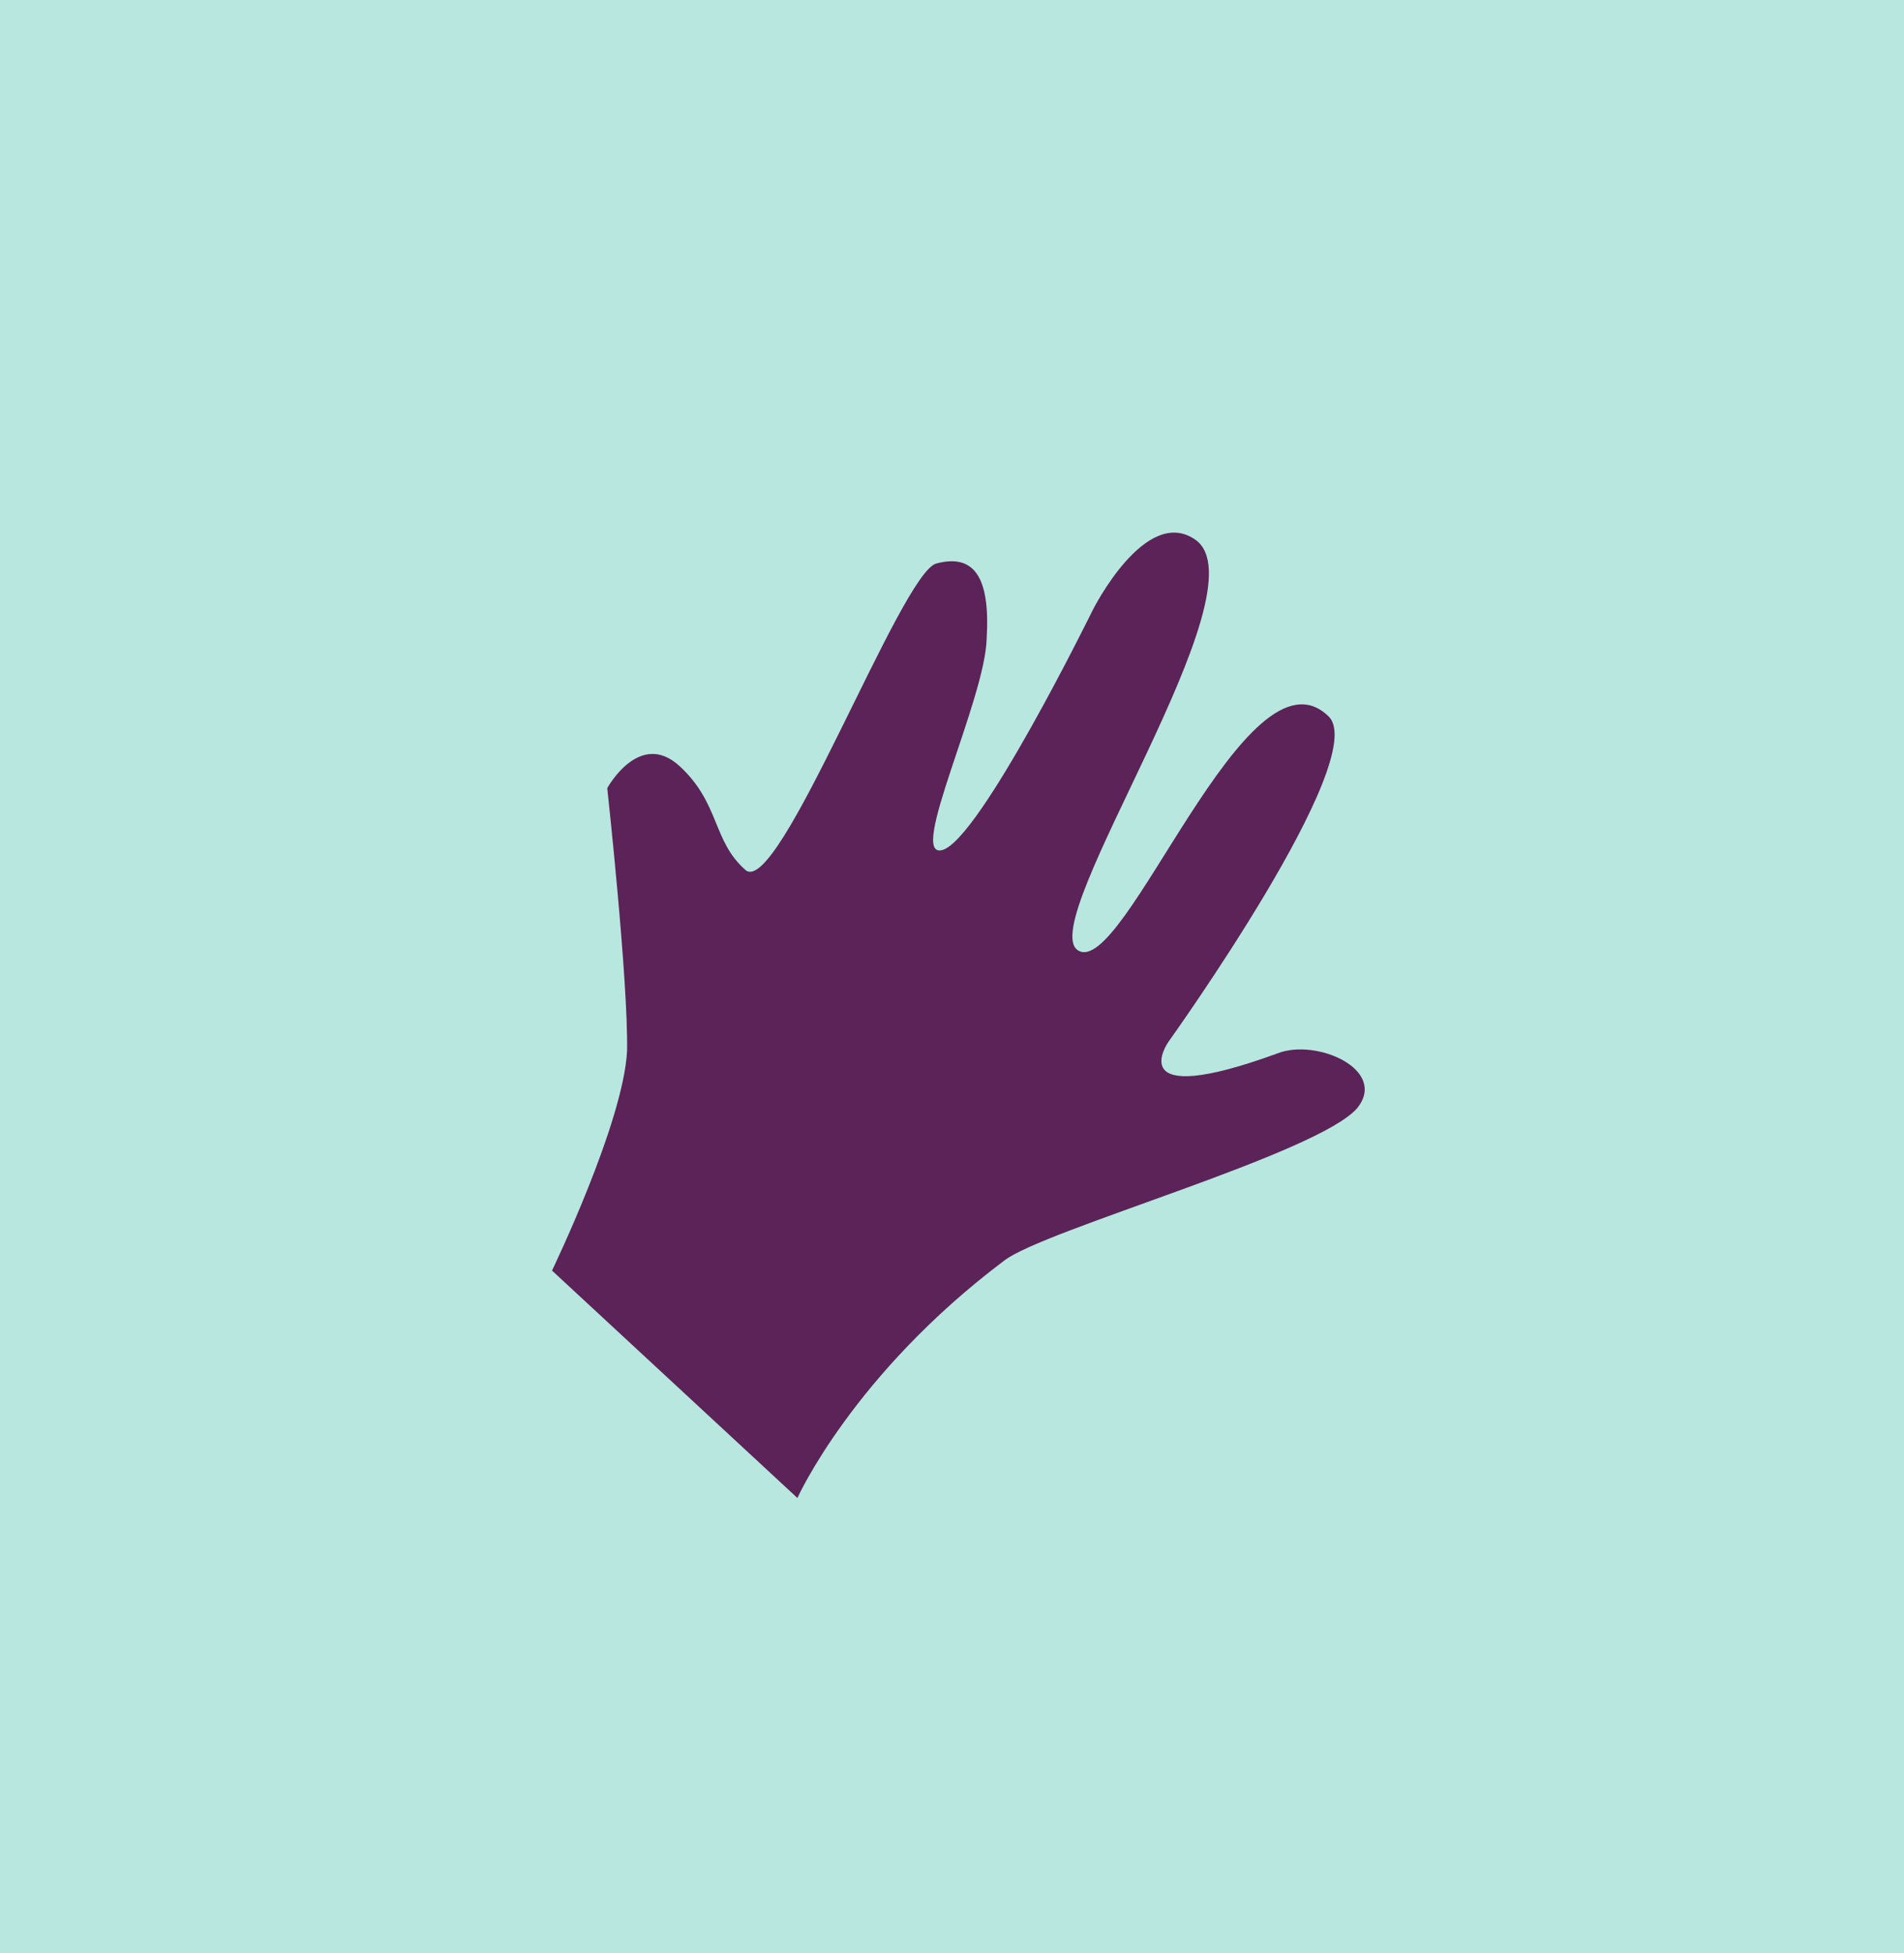 <svg width="78" height="80" viewBox="0 0 78 80" fill="none" xmlns="http://www.w3.org/2000/svg">
<rect width="78" height="80" fill="#B7E7DF"/>
<path d="M25.689 43.041C25.737 40.129 24.877 32.285 24.877 32.285C24.877 32.285 26.195 29.861 27.846 31.386C29.496 32.91 29.183 34.444 30.537 35.634C31.891 36.824 36.906 23.471 38.355 23.083C39.9 22.669 40.571 23.628 40.42 26.153C40.365 28.652 37.152 35.207 38.601 34.819C40.146 34.405 44.766 24.988 44.766 24.988C44.766 24.988 46.925 20.683 48.963 22.104C51.883 24.116 42.385 37.739 44.152 38.922C46.041 40.176 51.068 26.095 54.421 29.338C56.22 31.03 47.854 42.692 47.854 42.692C47.854 42.692 45.912 45.49 52.325 43.151C53.915 42.518 56.847 43.803 55.612 45.376C54.043 47.246 42.768 50.37 41.139 51.635C34.935 56.3 32.667 61.359 32.667 61.359L22.614 52.044C22.614 52.044 25.544 45.978 25.689 43.041Z" fill="#5B2357"/>
</svg>
